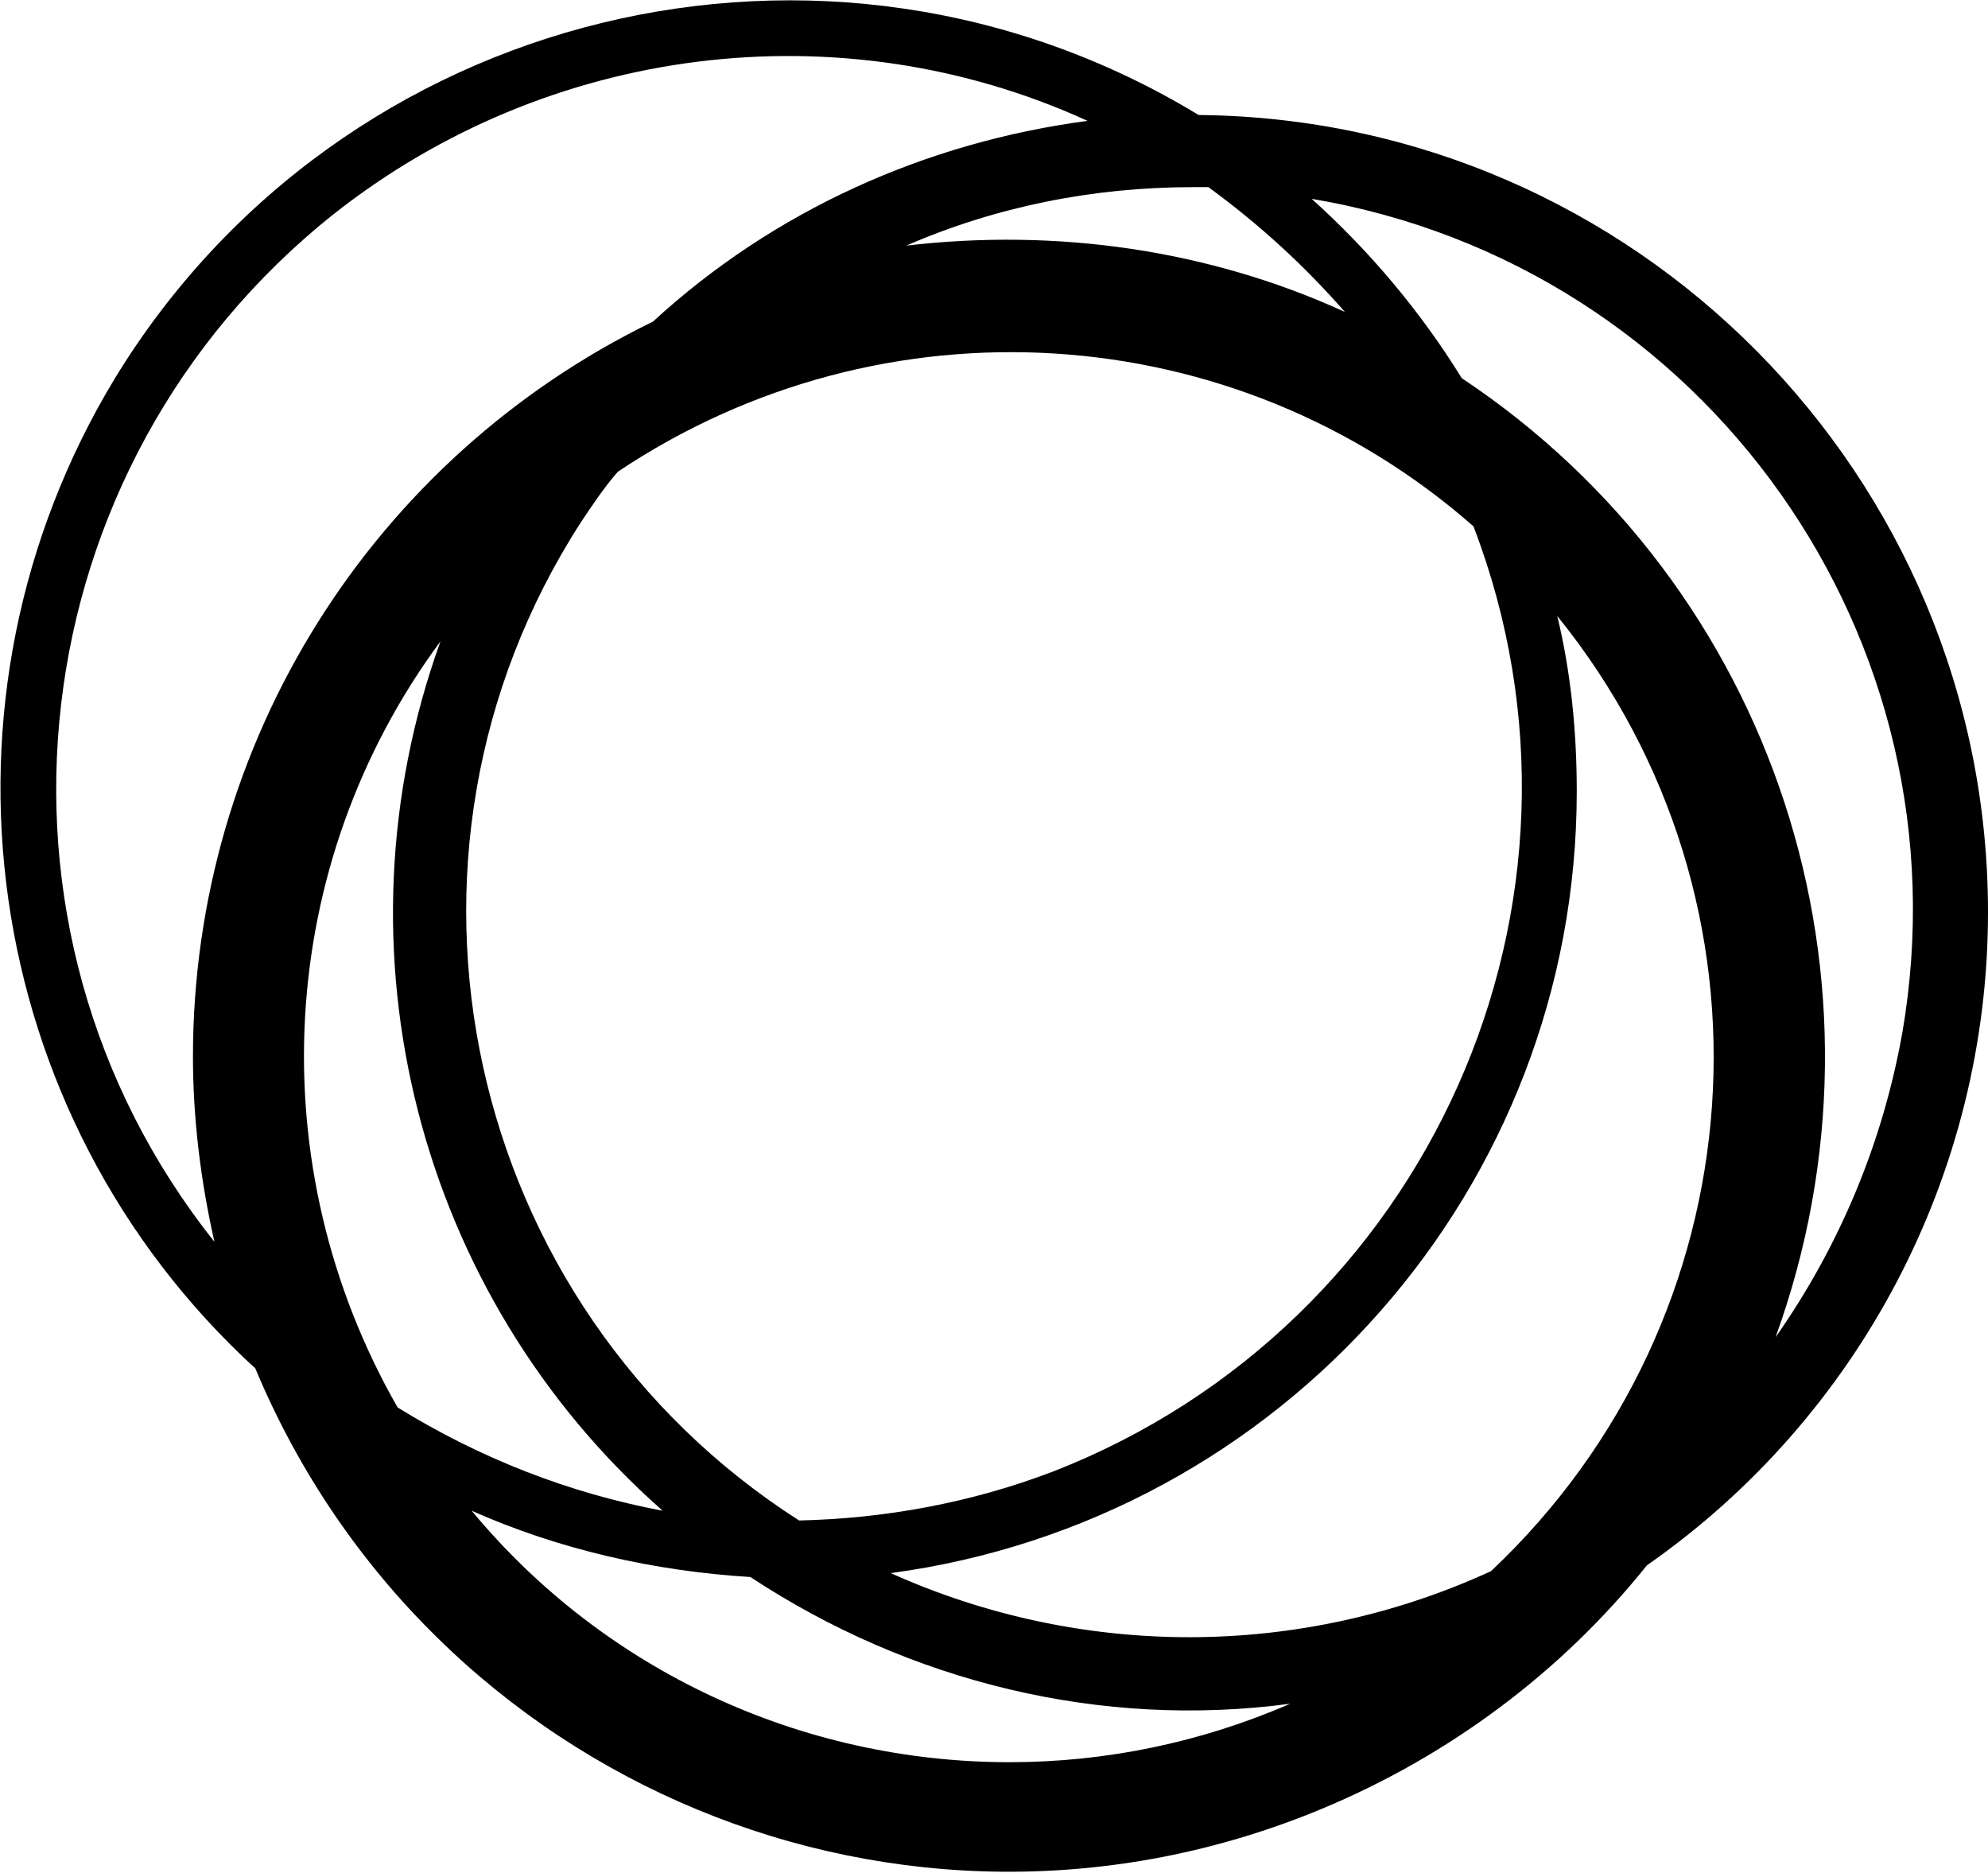 <svg version="1.1" id="Layer_1" xmlns:x="ns_extend;" xmlns:i="ns_ai;" xmlns:graph="ns_graphs;" xmlns="http://www.w3.org/2000/svg" xmlns:xlink="http://www.w3.org/1999/xlink" x="0px" y="0px" viewBox="0 0 102 96.1" style="enable-background:new 0 0 102 96.1;" xml:space="preserve">
 <g>
  <path d="M102,46.8c0-22.4-18.1-40.7-40.5-40.9C42.4-5.7,17.5,0.4,5.9,19.4c-10,16.5-7,37.8,7.2,50.8c8.9,21.3,33.3,31.5,54.7,22.6
		c6.5-2.7,12.3-7,16.7-12.5C95.4,72.7,102,60.2,102,46.8z M69,16c-7-3.2-14.8-4.3-22.5-3.4c4.6-2,9.6-3,14.7-3H62
		C64.6,11.5,66.9,13.6,69,16z M79.9,31.6c11.9,14.7,10.4,36-3.4,49c-9.8,4.5-21,4.5-30.8,0.1c20.1-2.7,35.2-19.8,35.2-40.1
		C80.9,37.5,80.6,34.5,79.9,31.6z M41,78C23.8,67,18.7,44,29.8,26.8c0.6-0.9,1.2-1.8,1.9-2.6c13.6-9.1,31.6-8,43.9,2.8
		C83,46.3,73.3,68,54,75.5C49.8,77.1,45.4,77.9,41,78L41,78z M9.9,54.2c0,3.2,0.4,6.4,1.1,9.5C-1.9,47.5,0.9,23.9,17.1,11
		c11-8.7,26-10.6,38.7-4.8c-8.3,1.1-16.1,4.6-22.3,10.3C19.1,23.5,9.9,38.1,9.9,54.2z M20.4,72.2c-7.1-12.4-6.3-27.8,2.2-39.3
		C16.9,48.7,21.4,66.4,34,77.5C29.2,76.6,24.6,74.8,20.4,72.2L20.4,72.2z M51.8,90.4c-10.7,0-20.8-4.7-27.6-12.9
		c4.5,2,9.4,3.1,14.3,3.4c8.2,5.4,18,7.8,27.7,6.5C61.6,89.4,56.7,90.4,51.8,90.4z M75,19.4c-2.1-3.4-4.7-6.5-7.7-9.2
		c20.2,3.4,33.8,22.6,30.3,42.8c-1,5.6-3.2,10.9-6.5,15.6C97.7,50.4,91.1,30.1,75,19.4z">
  </path>
 </g>
</svg>